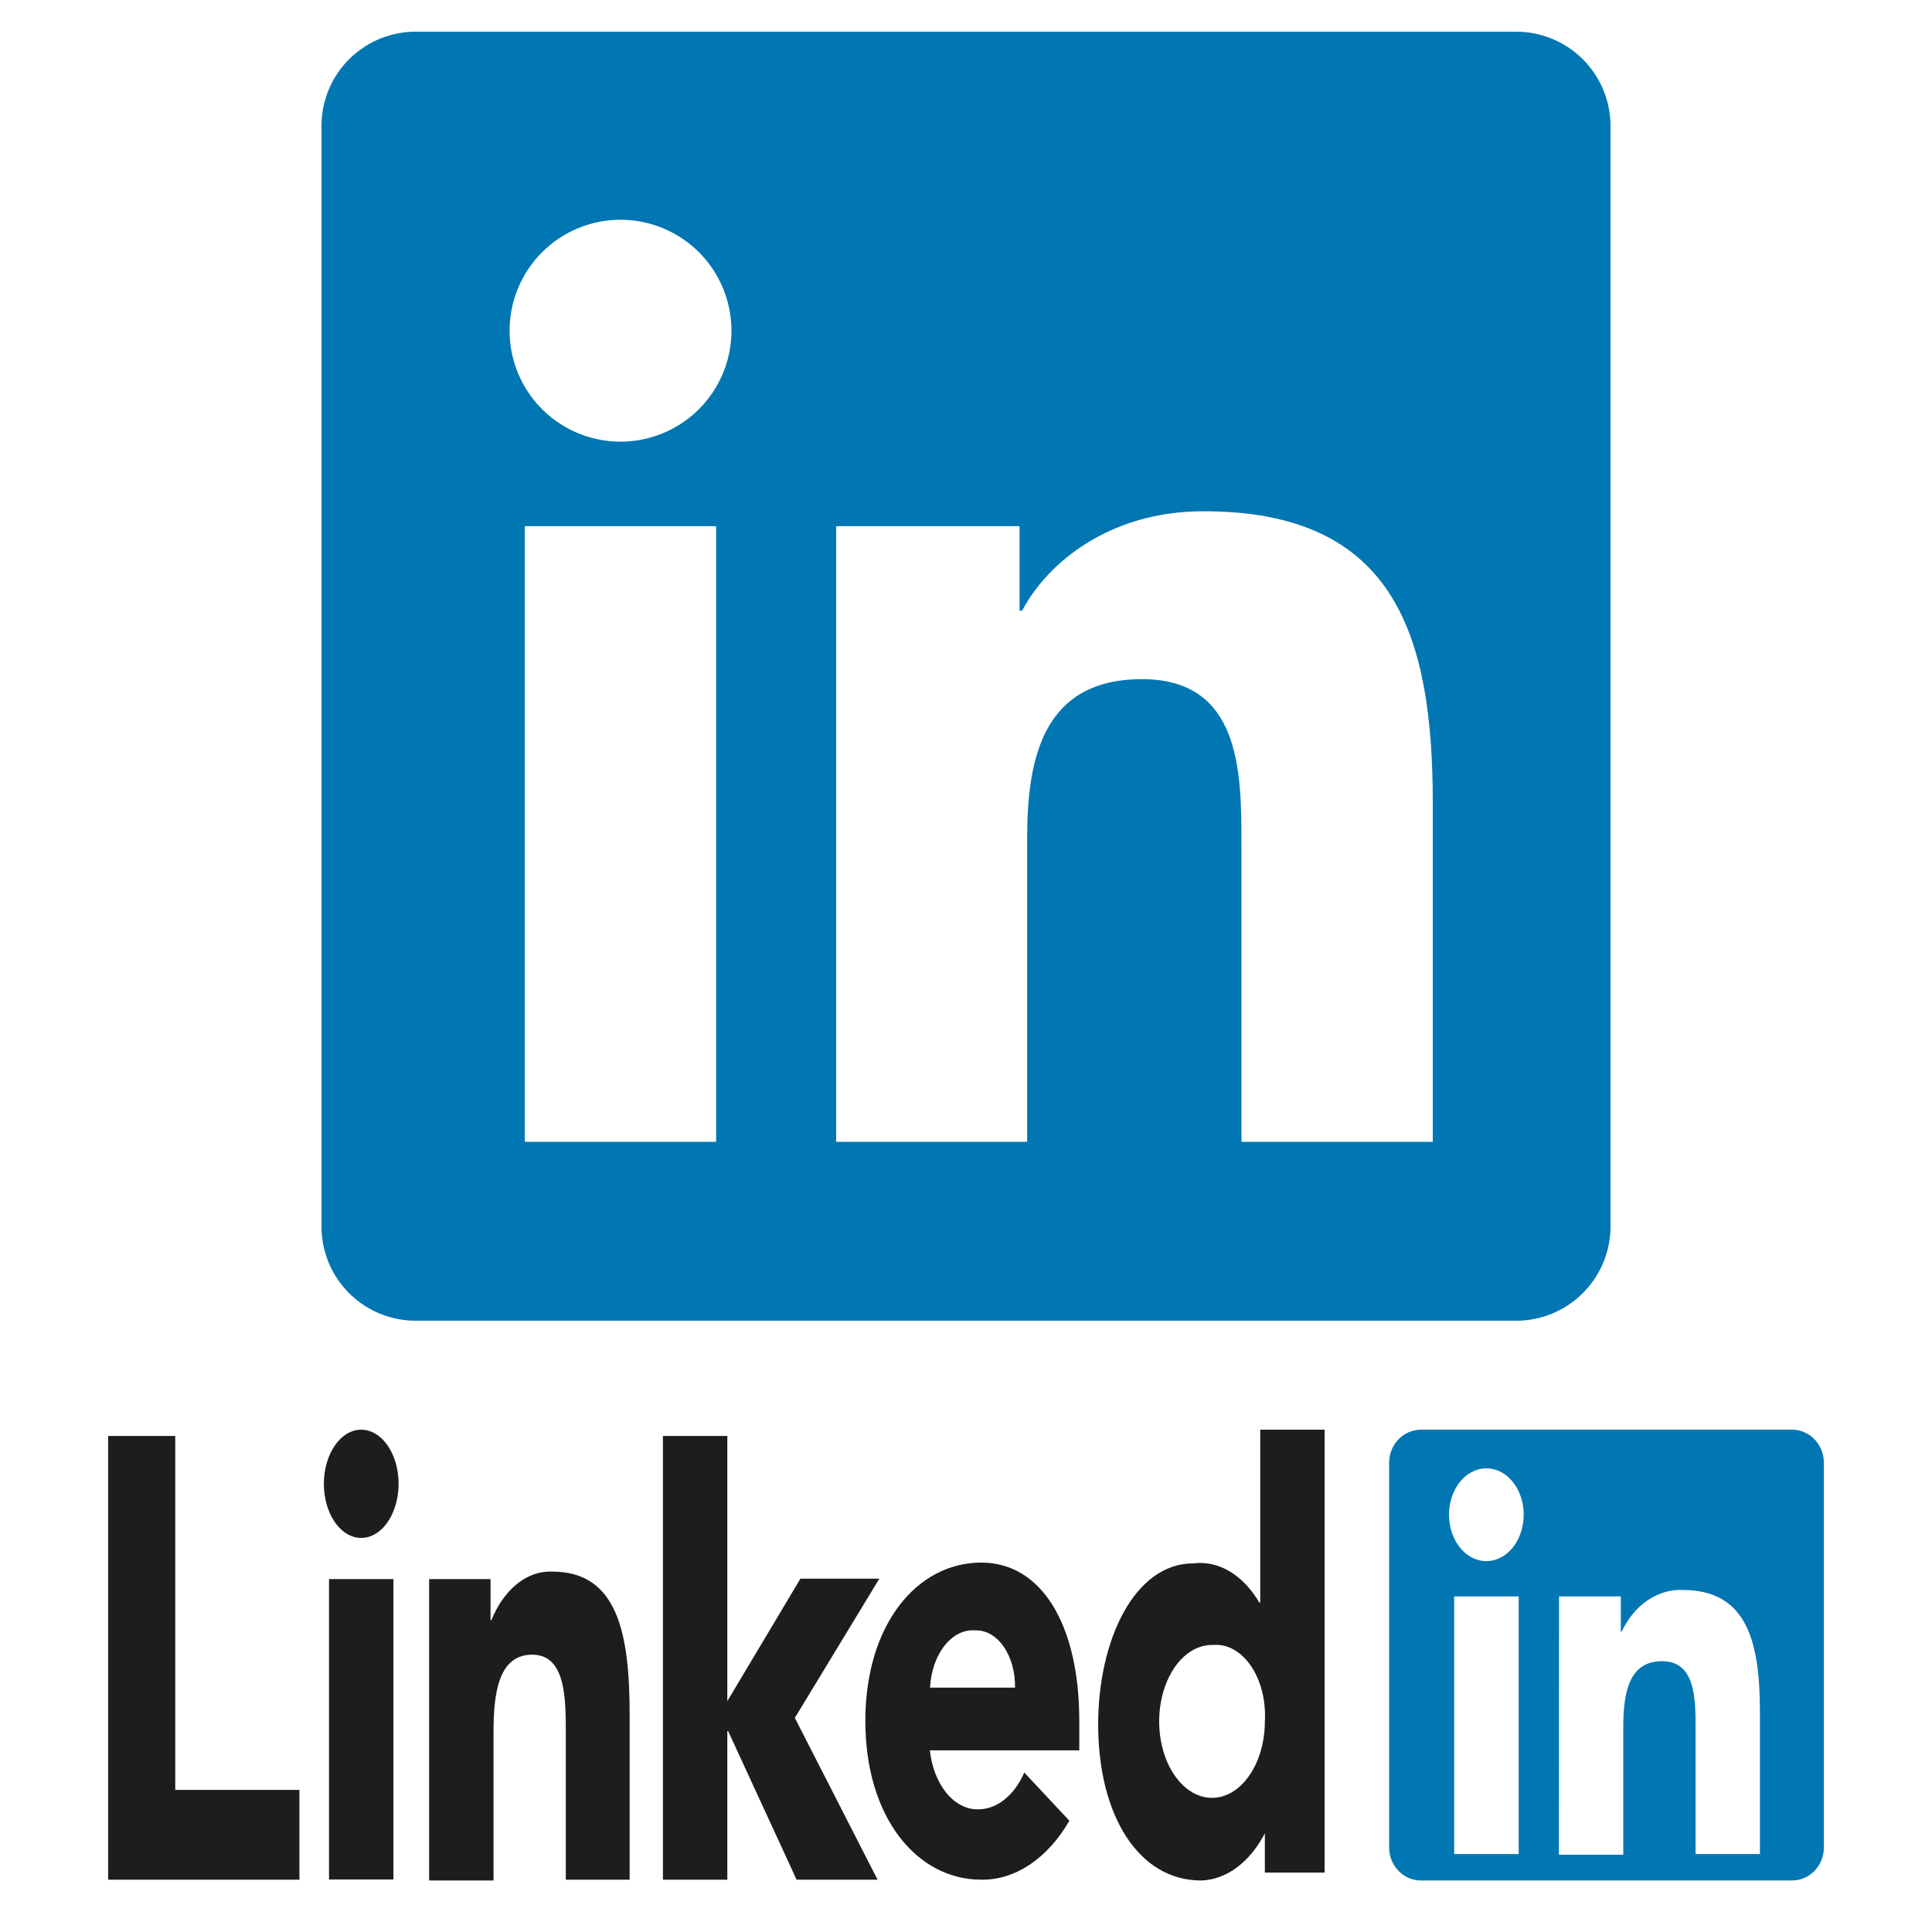 <svg width="100" height="100" viewBox="0 0 100 100" fill="none" xmlns="http://www.w3.org/2000/svg">
<rect width="100" height="100" fill="#E5E5E5"/>
<rect id="bg" width="100" height="100" fill="white"/>
<g id="wrdmk">
<path id="link" d="M5.598 74.326H9.071V92.646H15.498V97.293H5.598V74.326ZM17.03 81.734H20.363V97.282H17.03V81.734ZM18.697 74C19.079 74 19.453 74.164 19.771 74.472C20.089 74.78 20.337 75.218 20.483 75.73C20.63 76.242 20.668 76.805 20.593 77.349C20.519 77.892 20.335 78.391 20.064 78.783C19.794 79.175 19.449 79.442 19.074 79.55C18.699 79.658 18.31 79.603 17.957 79.391C17.604 79.179 17.302 78.82 17.089 78.359C16.877 77.898 16.763 77.356 16.763 76.802C16.763 76.059 16.967 75.346 17.33 74.821C17.692 74.295 18.184 74 18.697 74V74ZM34.313 74.326H37.646V88.051L41.429 81.713H45.514L41.141 88.917L45.423 97.293H41.232L37.688 89.6H37.646V97.293H34.313V74.326V74.326ZM22.212 81.734H25.391V83.863H25.433C25.753 83.07 26.216 82.417 26.772 81.974C27.328 81.531 27.956 81.314 28.59 81.346C31.972 81.346 32.591 84.566 32.591 88.754V97.293H29.286V89.722C29.286 87.918 29.286 85.646 27.549 85.646C25.812 85.646 25.545 87.613 25.545 89.641V97.333H22.212V81.734Z" fill="#1D1D1B"/>
<path id="ed" d="M52.538 87.351C52.545 86.959 52.497 86.57 52.396 86.206C52.296 85.842 52.145 85.512 51.954 85.235C51.763 84.958 51.534 84.74 51.283 84.595C51.032 84.45 50.763 84.38 50.492 84.39C49.91 84.336 49.336 84.617 48.895 85.171C48.454 85.725 48.182 86.508 48.137 87.351H52.538ZM55.351 94.24C54.794 95.205 54.097 95.979 53.309 96.507C52.522 97.035 51.663 97.303 50.794 97.293C47.462 97.293 44.79 94.077 44.79 89.081C44.79 84.084 47.462 80.879 50.794 80.879C53.909 80.879 55.864 84.094 55.864 89.081V90.597H48.13C48.222 91.46 48.527 92.244 48.988 92.806C49.45 93.367 50.037 93.667 50.64 93.65C51.115 93.649 51.582 93.474 51.997 93.141C52.413 92.808 52.764 92.329 53.016 91.747L55.351 94.24ZM62.818 85.143C62.274 85.118 61.737 85.33 61.276 85.749C60.815 86.169 60.452 86.779 60.232 87.5C60.012 88.221 59.945 89.02 60.041 89.796C60.137 90.571 60.391 91.288 60.77 91.854C61.148 92.42 61.636 92.809 62.168 92.972C62.701 93.135 63.255 93.064 63.76 92.768C64.265 92.473 64.697 91.966 65.001 91.312C65.306 90.659 65.469 89.889 65.469 89.101C65.499 88.578 65.451 88.052 65.328 87.558C65.205 87.065 65.01 86.615 64.757 86.24C64.503 85.864 64.197 85.572 63.859 85.383C63.521 85.194 63.159 85.112 62.797 85.143H62.818ZM68.562 96.926H65.469V94.891C65.082 95.637 64.583 96.245 64.009 96.668C63.435 97.092 62.801 97.319 62.157 97.333C58.951 97.333 56.841 93.986 56.841 89.254C56.841 84.909 58.712 80.92 61.763 80.92C62.405 80.838 63.051 80.98 63.647 81.334C64.242 81.689 64.771 82.244 65.188 82.955H65.23V74H68.562V96.926Z" fill="#1D1D1B"/>
<path id="sicbg" d="M92.736 74H73.562C73.127 73.996 72.708 74.171 72.397 74.487C72.086 74.803 71.908 75.233 71.902 75.684V95.649C71.908 96.1 72.086 96.531 72.397 96.846C72.708 97.162 73.127 97.337 73.562 97.333H92.736C92.952 97.336 93.166 97.295 93.367 97.212C93.568 97.129 93.751 97.005 93.906 96.849C94.06 96.692 94.184 96.506 94.269 96.3C94.354 96.094 94.4 95.873 94.402 95.649V75.684C94.4 75.46 94.354 75.239 94.269 75.033C94.184 74.827 94.06 74.641 93.906 74.484C93.751 74.328 93.568 74.205 93.367 74.122C93.166 74.038 92.952 73.997 92.736 74V74Z" fill="#0076B2"/>
<path id="sic" d="M75.267 82.629H78.607V95.965H75.267V82.629ZM76.934 76C77.316 76 77.69 76.141 78.008 76.405C78.326 76.669 78.574 77.044 78.72 77.483C78.866 77.921 78.905 78.404 78.83 78.87C78.755 79.336 78.571 79.764 78.301 80.1C78.03 80.436 77.686 80.665 77.311 80.757C76.936 80.85 76.547 80.802 76.194 80.621C75.84 80.439 75.538 80.131 75.326 79.736C75.113 79.341 75 78.877 75 78.402C75 77.765 75.204 77.154 75.566 76.704C75.929 76.253 76.421 76 76.934 76V76ZM80.695 82.629H83.894V84.454H83.937C84.257 83.774 84.72 83.215 85.276 82.835C85.832 82.455 86.46 82.269 87.094 82.297C90.476 82.297 91.094 85.057 91.094 88.646V95.965H87.762V89.476C87.762 87.93 87.762 85.983 86.025 85.983C84.288 85.983 84.021 87.668 84.021 89.406V96H80.688L80.695 82.629Z" fill="white"/>
</g>
<g id="ic">
<path id="icbg" d="M78.438 1.641H21.562C20.272 1.627 19.029 2.127 18.106 3.029C17.184 3.931 16.657 5.163 16.641 6.453V63.558C16.659 64.846 17.188 66.075 18.11 66.975C19.033 67.875 20.274 68.373 21.562 68.359H78.438C79.728 68.37 80.97 67.869 81.892 66.966C82.815 66.063 83.342 64.832 83.359 63.541V6.437C83.336 5.15 82.806 3.925 81.885 3.026C80.963 2.128 79.724 1.63 78.438 1.641V1.641Z" fill="#0076B2"/>
<path id="in" d="M27.163 27.234H37.066V59.101H27.163V27.234ZM32.117 11.375C33.253 11.375 34.364 11.712 35.308 12.343C36.252 12.974 36.988 13.871 37.423 14.921C37.857 15.971 37.971 17.125 37.749 18.239C37.527 19.354 36.979 20.377 36.176 21.18C35.372 21.982 34.348 22.529 33.234 22.75C32.12 22.971 30.965 22.856 29.916 22.421C28.867 21.985 27.97 21.248 27.34 20.303C26.71 19.358 26.374 18.248 26.375 17.112C26.377 15.59 26.982 14.131 28.059 13.055C29.136 11.979 30.595 11.375 32.117 11.375ZM43.279 27.234H52.773V31.609H52.904C54.227 29.105 57.454 26.463 62.272 26.463C72.302 26.441 74.161 33.042 74.161 41.601V59.101H64.257V43.597C64.257 39.906 64.191 35.153 59.111 35.153C54.031 35.153 53.166 39.178 53.166 43.356V59.101H43.279V27.234Z" fill="white"/>
</g>
</svg>
